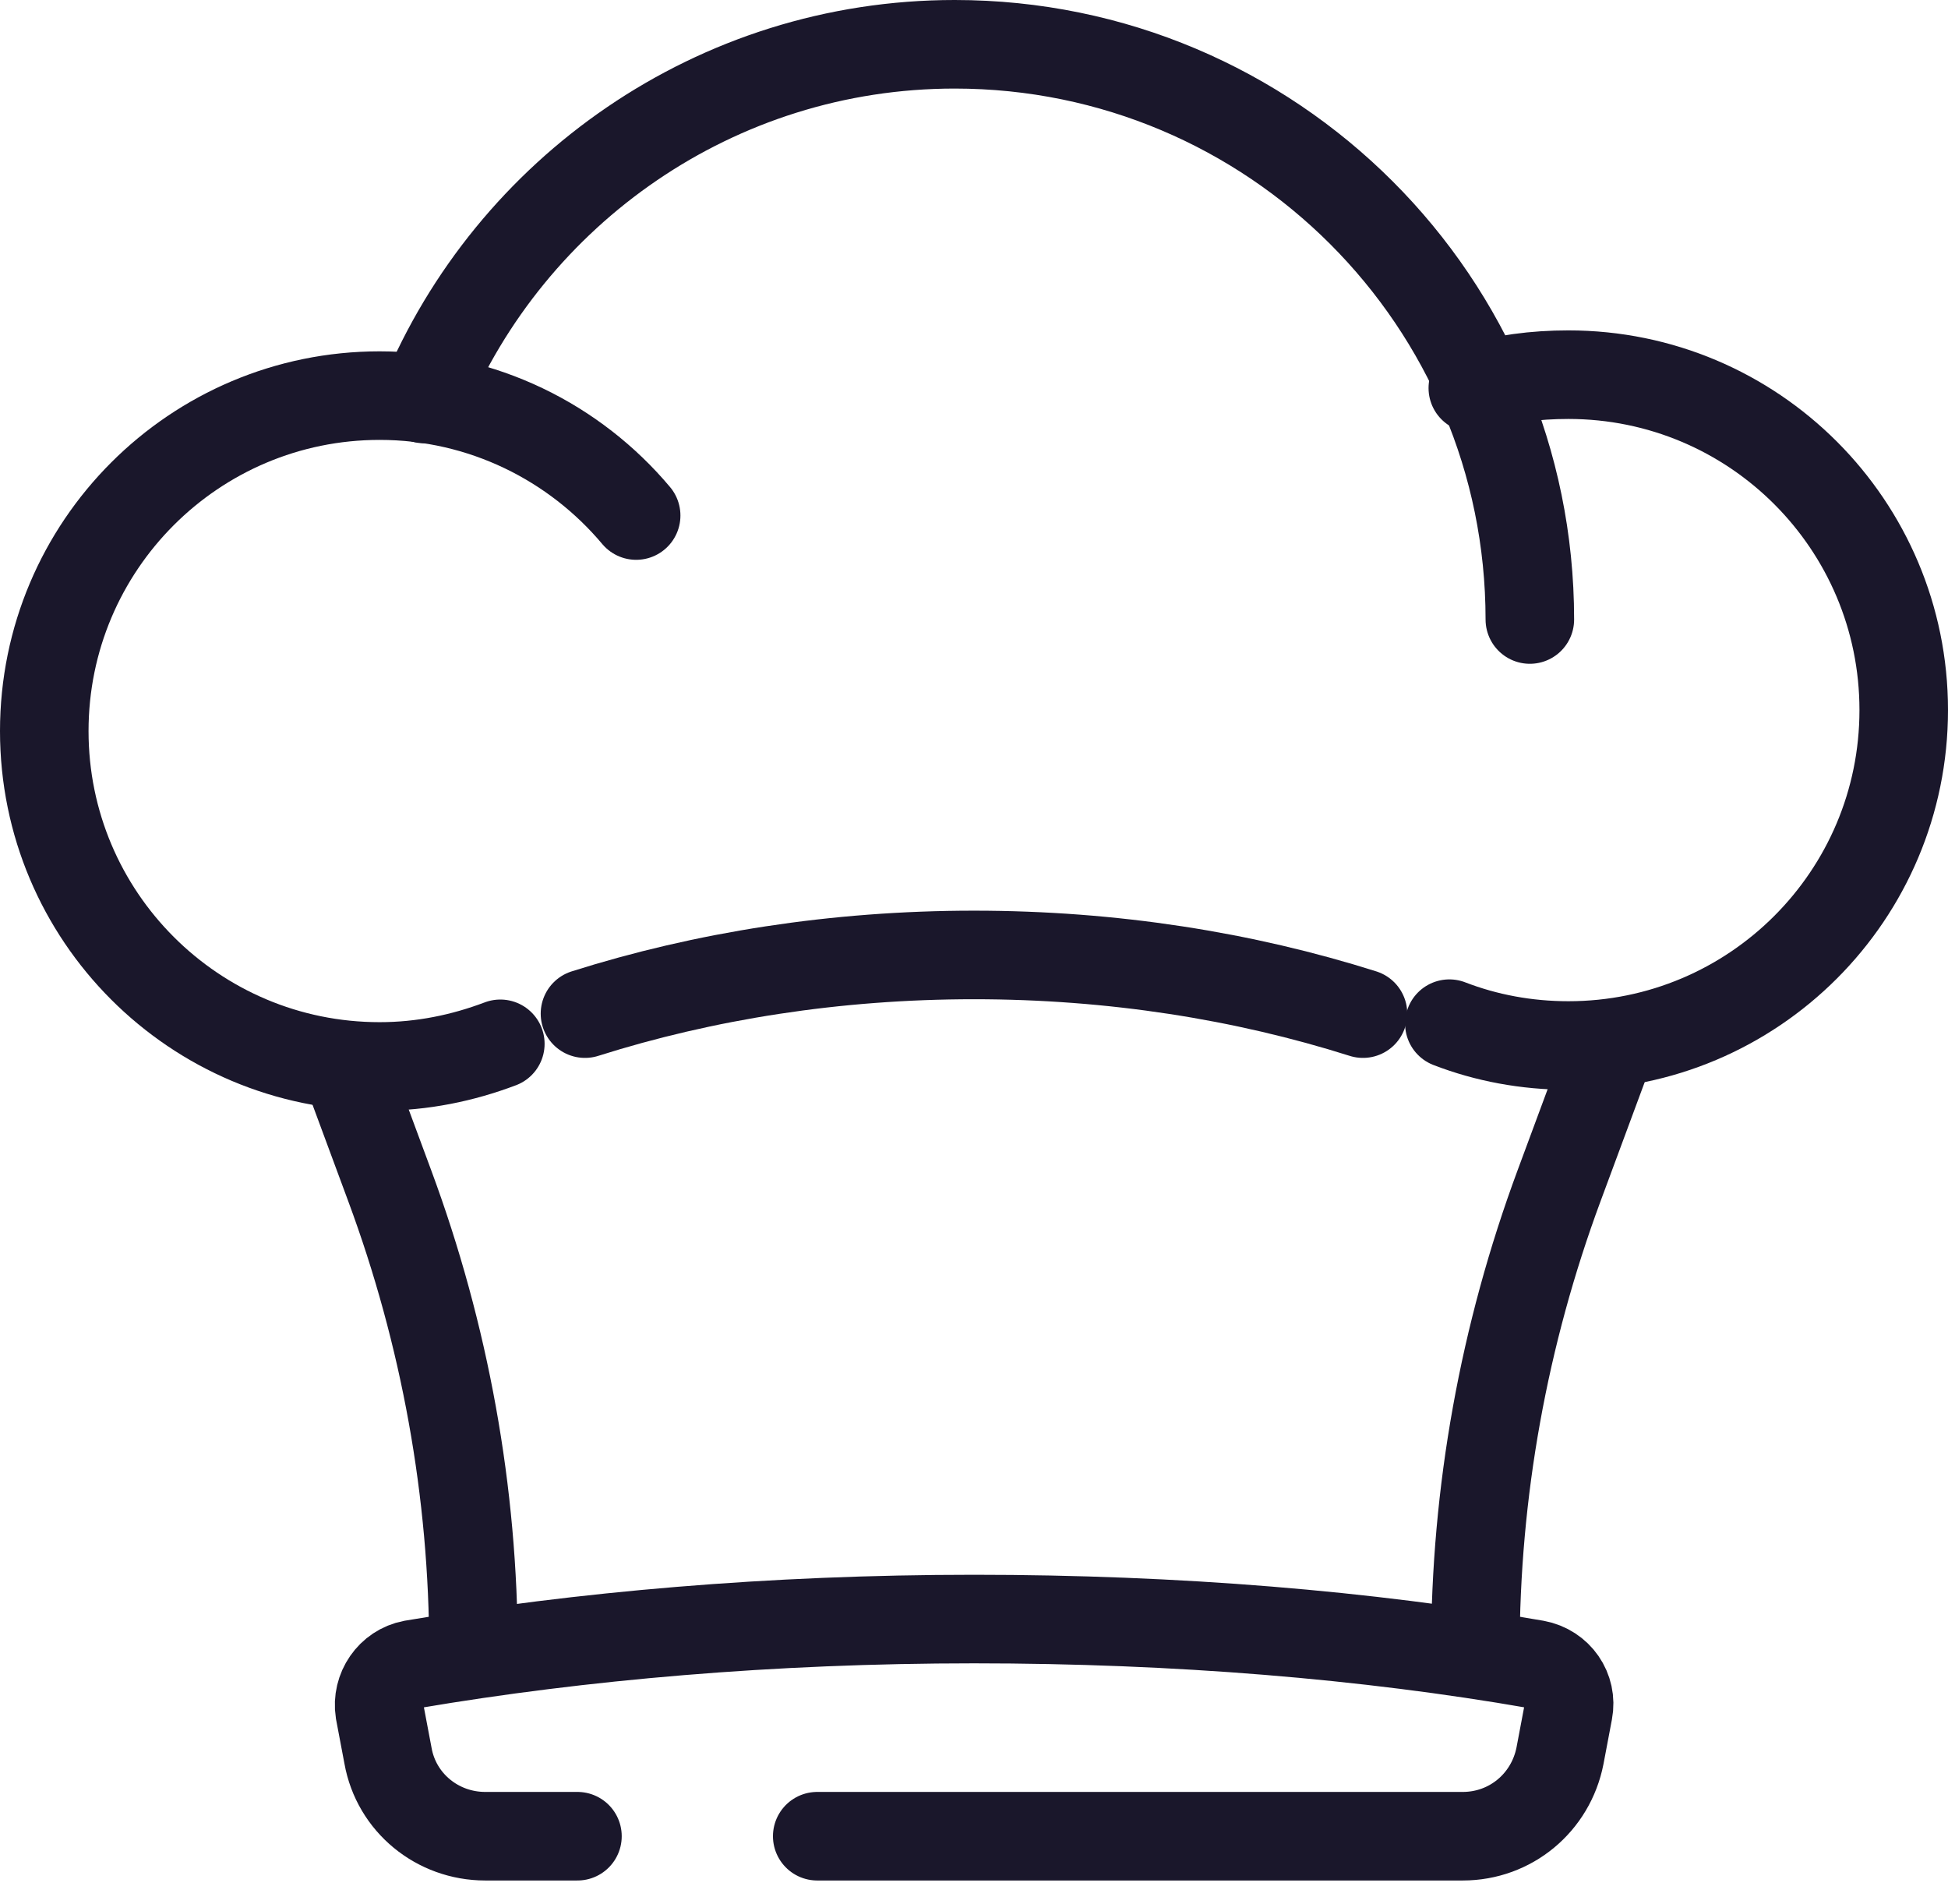 <svg width="44" height="43" viewBox="0 0 44 43" fill="none" xmlns="http://www.w3.org/2000/svg">
<path d="M11.301 23.572C10.449 23.894 9.54 24.083 8.574 24.083C4.39 24.083 1 20.694 1 16.509C1 12.324 4.39 8.934 8.574 8.934C10.903 8.934 12.986 9.995 14.369 11.642" stroke="#1A172B" stroke-width="2" stroke-miterlimit="10" stroke-linecap="round"/>
<path d="M33.267 8.764C33.949 8.555 34.668 8.461 35.426 8.461C39.611 8.461 43 11.85 43 16.035C43 20.22 39.611 23.61 35.426 23.61C34.479 23.61 33.57 23.439 32.737 23.117" stroke="#1A172B" stroke-width="2" stroke-miterlimit="10" stroke-linecap="round"/>
<path d="M9.578 9.01C11.528 4.314 16.168 1 21.564 1C28.741 1 34.555 6.813 34.555 13.99" stroke="#1A172B" stroke-width="2" stroke-miterlimit="10" stroke-linecap="round"/>
<path d="M30.786 22.89C28.097 22.038 25.124 21.565 22 21.565C18.875 21.565 15.902 22.038 13.213 22.89" stroke="#1A172B" stroke-width="2" stroke-miterlimit="10" stroke-linecap="round"/>
<path d="M18.459 41.466H33.04C34.119 41.466 35.028 40.709 35.236 39.649L35.426 38.645C35.52 38.153 35.198 37.679 34.687 37.585C30.881 36.922 26.582 36.562 22 36.562C17.418 36.562 13.119 36.941 9.313 37.585C8.821 37.679 8.499 38.153 8.574 38.645L8.764 39.649C8.953 40.709 9.881 41.466 10.96 41.466H13.043" stroke="#1A172B" stroke-width="2" stroke-miterlimit="10" stroke-linecap="round"/>
<path d="M7.798 24.064L8.801 26.772C10.051 30.142 10.695 33.702 10.695 37.281" stroke="#1A172B" stroke-width="2" stroke-miterlimit="10" stroke-linecap="round"/>
<path d="M36.221 24.064L35.217 26.772C33.967 30.142 33.324 33.702 33.324 37.281" stroke="#1A172B" stroke-width="2" stroke-miterlimit="10" stroke-linecap="round"/>
</svg>
